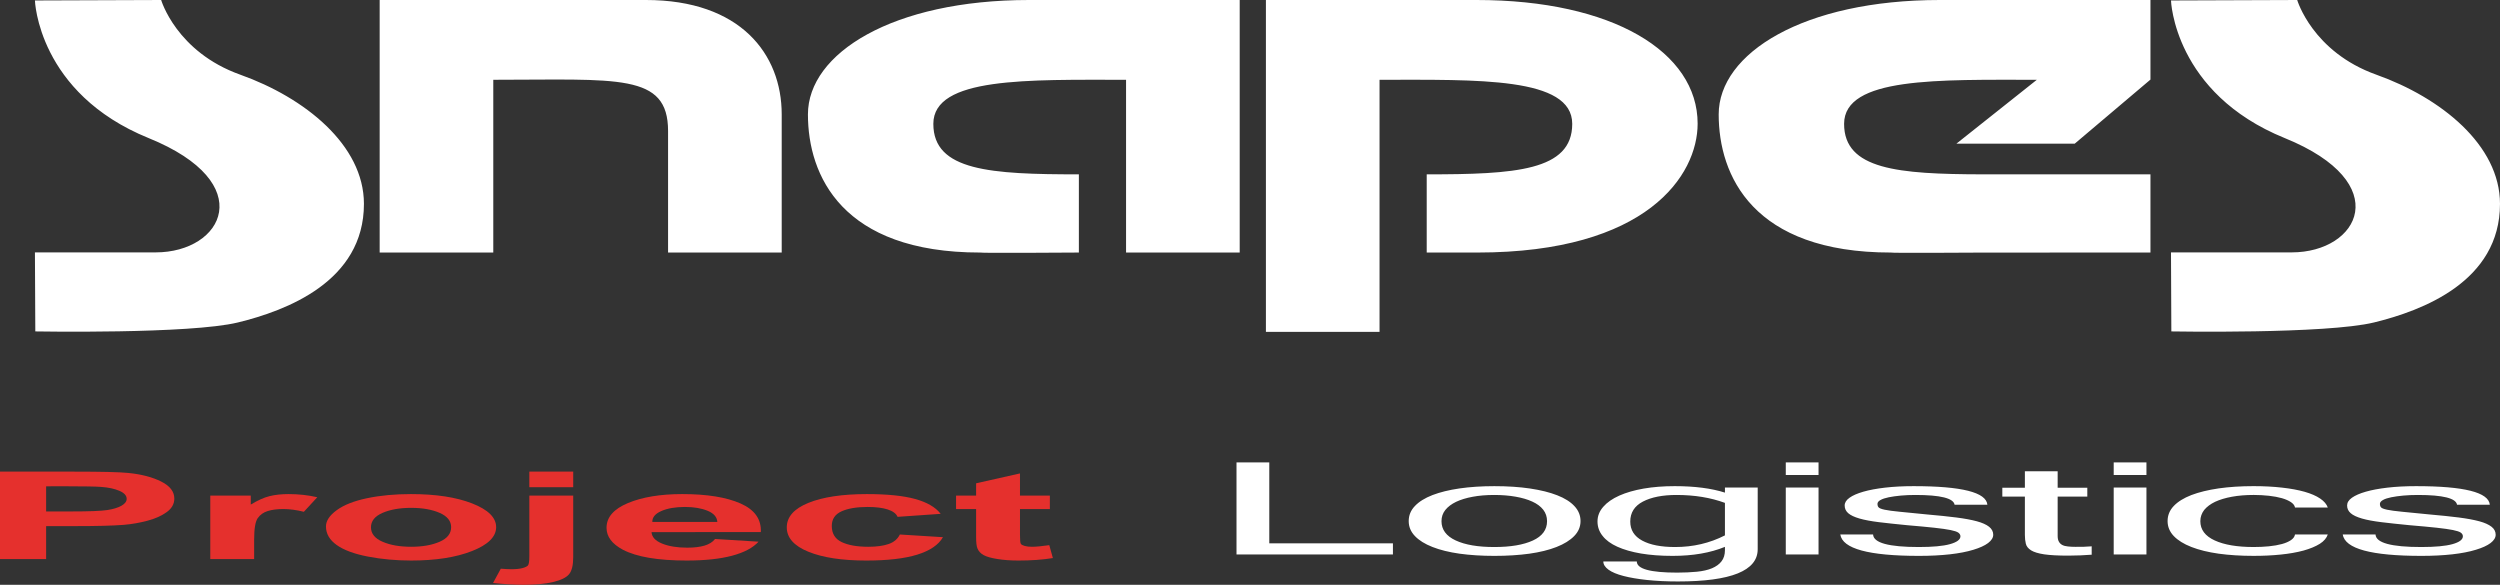 <?xml version="1.0" encoding="utf-8"?>
<!-- Generator: Adobe Illustrator 22.0.1, SVG Export Plug-In . SVG Version: 6.00 Build 0)  -->
<svg version="1.1" id="Layer_1" xmlns="http://www.w3.org/2000/svg" xmlns:xlink="http://www.w3.org/1999/xlink" x="0px" y="0px"
	 viewBox="0 0 264.635 61.902" enable-background="new 0 0 264.635 61.902" xml:space="preserve">
<rect x="0" y="0" width="264.635" height="61.902" fill="#333333" stroke="none"/>
<path fill="#FFFFFF" d="M147.447,58.694h-16.558v-9.747h3.47v8.566h13.088V58.694z M158.176,57.905c1.714,0,3.075-0.227,4.08-0.688
	c1.003-0.46,1.505-1.144,1.505-2.048c0-0.466-0.139-0.87-0.407-1.217c-0.276-0.348-0.661-0.634-1.16-0.859
	c-0.496-0.228-1.082-0.399-1.769-0.518c-0.68-0.12-1.432-0.181-2.249-0.181c-0.84,0-1.606,0.063-2.282,0.19
	c-0.684,0.124-1.272,0.305-1.76,0.536c-0.488,0.235-0.865,0.52-1.14,0.86c-0.272,0.34-0.407,0.738-0.407,1.189
	c0,0.893,0.5,1.573,1.503,2.039C155.098,57.676,156.454,57.905,158.176,57.905z M158.183,51.461c1.395,0,2.654,0.083,3.776,0.249
	c1.121,0.168,2.081,0.404,2.877,0.717c0.795,0.309,1.405,0.693,1.83,1.154c0.428,0.458,0.639,0.985,0.639,1.577
	c0,0.597-0.222,1.125-0.668,1.583c-0.444,0.457-1.069,0.846-1.874,1.16c-0.806,0.315-1.759,0.553-2.877,0.71
	c-1.113,0.153-2.346,0.231-3.703,0.231c-1.337,0-2.563-0.078-3.675-0.231c-1.115-0.157-2.071-0.395-2.874-0.71
	c-0.807-0.314-1.428-0.703-1.861-1.16c-0.439-0.458-0.655-0.986-0.655-1.583c0-0.605,0.216-1.138,0.655-1.594
	c0.433-0.46,1.054-0.845,1.861-1.159c0.803-0.308,1.759-0.543,2.874-0.705C155.62,51.542,156.846,51.461,158.183,51.461z
	 M182.591,56.672v-3.44c-1.516-0.559-3.222-0.838-5.129-0.838c-1.473,0-2.659,0.234-3.555,0.701
	c-0.888,0.464-1.337,1.17-1.337,2.112c0,0.892,0.421,1.566,1.271,2.021c0.84,0.454,2.002,0.677,3.479,0.677
	C179.221,57.905,180.978,57.497,182.591,56.672z M186.059,58.141c0,2.272-2.819,3.409-8.444,3.409c-1.217,0-2.311-0.054-3.281-0.157
	c-0.971-0.105-1.793-0.245-2.481-0.424c-0.689-0.178-1.217-0.398-1.582-0.661c-0.368-0.267-0.553-0.557-0.553-0.875h3.544
	c0,0.788,1.421,1.181,4.272,1.181c0.754,0,1.448-0.033,2.077-0.093c0.631-0.063,1.164-0.183,1.601-0.364
	c0.435-0.183,0.777-0.426,1.015-0.736c0.243-0.314,0.364-0.706,0.364-1.179v-0.355c-1.548,0.637-3.392,0.955-5.536,0.955
	c-1.259,0-2.378-0.085-3.354-0.25c-0.979-0.168-1.808-0.408-2.497-0.718c-0.685-0.308-1.21-0.691-1.56-1.144
	c-0.365-0.45-0.543-0.962-0.543-1.535c0-0.569,0.203-1.087,0.611-1.55c0.404-0.465,0.97-0.859,1.696-1.182
	c0.725-0.324,1.583-0.57,2.581-0.745c0.998-0.172,2.096-0.257,3.292-0.257c2.112,0,3.878,0.23,5.31,0.685v-0.54h3.468V58.141z
	 M192.5,51.606h-3.468v7.088h3.468V51.606z M192.5,48.947h-3.468v1.33h3.468V48.947z M206.411,58.676
	c0.973-0.111,1.795-0.271,2.478-0.48c0.677-0.204,1.198-0.441,1.56-0.714c0.36-0.276,0.542-0.569,0.542-0.878
	c0-0.334-0.151-0.617-0.44-0.845c-0.29-0.231-0.724-0.424-1.293-0.579c-0.576-0.156-1.295-0.289-2.171-0.402
	c-0.874-0.113-1.892-0.215-3.058-0.317c-1.263-0.125-2.242-0.22-2.952-0.291c-0.71-0.067-1.235-0.141-1.587-0.215
	c-0.349-0.077-0.562-0.161-0.638-0.257c-0.08-0.091-0.117-0.208-0.117-0.345c0-0.165,0.105-0.306,0.319-0.422
	c0.217-0.121,0.506-0.217,0.873-0.292c0.372-0.075,0.798-0.133,1.284-0.18c0.488-0.044,1.003-0.065,1.55-0.065
	c2.644,0,4.026,0.344,4.141,1.036h3.469c-0.115-1.316-2.721-1.969-7.812-1.969c-1.109,0-2.116,0.053-3.021,0.158
	c-0.906,0.105-1.669,0.248-2.302,0.431c-0.635,0.184-1.118,0.395-1.46,0.641c-0.341,0.244-0.511,0.514-0.511,0.818
	c0,0.324,0.127,0.596,0.376,0.815c0.253,0.221,0.653,0.408,1.198,0.566c0.543,0.156,1.224,0.282,2.049,0.384
	c0.827,0.1,1.82,0.208,2.984,0.32c1.18,0.101,2.145,0.188,2.882,0.269c0.733,0.082,1.309,0.161,1.714,0.243
	c0.407,0.083,0.687,0.175,0.835,0.281c0.139,0.106,0.217,0.233,0.217,0.381c0,0.349-0.371,0.627-1.109,0.833
	c-0.737,0.204-1.837,0.304-3.296,0.304c-3.191,0-4.803-0.441-4.841-1.328h-3.471c0.233,1.51,3.013,2.265,8.337,2.265
	C204.348,58.842,205.439,58.785,206.411,58.676z M221.413,57.831c-0.269,0.024-0.548,0.04-0.829,0.047
	c-0.283,0.006-0.571,0.007-0.885,0.007c-0.293,0-0.56-0.012-0.8-0.04c-0.243-0.023-0.44-0.074-0.598-0.157
	c-0.156-0.082-0.277-0.201-0.36-0.353c-0.089-0.152-0.13-0.356-0.13-0.61v-4.159h3.139V51.63h-3.139v-1.746h-3.469v1.746h-2.388
	v0.936h2.388v4.066c0,0.339,0.033,0.649,0.101,0.923c0.065,0.276,0.252,0.507,0.549,0.697c0.302,0.189,0.768,0.332,1.385,0.426
	c0.625,0.093,1.479,0.138,2.567,0.138c0.443,0,0.869-0.009,1.28-0.028c0.411-0.021,0.808-0.041,1.189-0.07V57.831z M227.21,51.606
	h-3.466v7.088h3.466V51.606z M227.21,48.947h-3.466v1.33h3.466V48.947z M241.433,58.702c0.904-0.091,1.707-0.234,2.411-0.425
	c0.69-0.193,1.269-0.432,1.723-0.716c0.436-0.28,0.718-0.613,0.837-0.984h-3.469c-0.036,0.236-0.187,0.431-0.43,0.6
	c-0.253,0.167-0.563,0.305-0.957,0.412c-0.399,0.108-0.856,0.19-1.378,0.241c-0.517,0.051-1.056,0.075-1.607,0.075
	c-1.736,0-3.112-0.229-4.128-0.697c-1.015-0.466-1.521-1.146-1.521-2.039c0-0.451,0.149-0.849,0.41-1.189
	c0.284-0.34,0.662-0.625,1.151-0.86c0.502-0.231,1.09-0.412,1.777-0.536c0.695-0.127,1.465-0.19,2.311-0.19
	c0.551,0,1.09,0.031,1.607,0.086c0.522,0.057,0.979,0.145,1.378,0.256c0.394,0.114,0.704,0.253,0.957,0.418
	c0.243,0.164,0.394,0.355,0.43,0.569h3.469c-0.119-0.346-0.388-0.664-0.802-0.946c-0.418-0.285-0.965-0.522-1.643-0.717
	c-0.683-0.193-1.479-0.34-2.391-0.441c-0.914-0.105-1.92-0.158-3.034-0.158c-1.338,0-2.569,0.081-3.682,0.239
	c-1.112,0.162-2.076,0.397-2.886,0.705c-0.807,0.314-1.431,0.699-1.867,1.159c-0.436,0.456-0.652,0.989-0.652,1.594
	c0,0.597,0.216,1.125,0.652,1.583c0.436,0.457,1.06,0.846,1.867,1.16c0.81,0.315,1.774,0.553,2.886,0.71
	c1.113,0.153,2.344,0.231,3.682,0.231C239.566,58.842,240.532,58.795,241.433,58.702z M259.599,58.676
	c0.97-0.111,1.799-0.271,2.475-0.48c0.683-0.204,1.203-0.441,1.563-0.714c0.361-0.276,0.539-0.569,0.539-0.878
	c0-0.334-0.143-0.617-0.437-0.845c-0.299-0.231-0.72-0.424-1.293-0.579c-0.58-0.156-1.299-0.289-2.172-0.402
	c-0.88-0.113-1.893-0.215-3.048-0.317c-1.261-0.125-2.255-0.22-2.959-0.291c-0.709-0.067-1.24-0.141-1.589-0.215
	c-0.353-0.077-0.566-0.161-0.641-0.257c-0.077-0.091-0.116-0.208-0.116-0.345c0-0.165,0.11-0.306,0.32-0.422
	c0.209-0.121,0.504-0.217,0.877-0.292c0.369-0.075,0.795-0.133,1.283-0.18c0.484-0.044,1.006-0.065,1.547-0.065
	c2.642,0,4.029,0.344,4.139,1.036h3.47c-0.12-1.316-2.721-1.969-7.809-1.969c-1.112,0-2.121,0.053-3.025,0.158
	c-0.902,0.105-1.669,0.248-2.301,0.431c-0.638,0.184-1.119,0.395-1.465,0.641c-0.341,0.244-0.507,0.514-0.507,0.818
	c0,0.324,0.125,0.596,0.38,0.815c0.249,0.221,0.649,0.408,1.196,0.566c0.533,0.156,1.223,0.282,2.052,0.384
	c0.823,0.1,1.812,0.208,2.975,0.32c1.196,0.101,2.149,0.188,2.89,0.269c0.735,0.082,1.308,0.161,1.715,0.243
	c0.409,0.083,0.688,0.175,0.834,0.281c0.141,0.106,0.213,0.233,0.213,0.381c0,0.349-0.367,0.627-1.106,0.833
	c-0.738,0.204-1.834,0.304-3.3,0.304c-3.183,0-4.8-0.441-4.84-1.328h-3.469c0.231,1.51,3.012,2.265,8.335,2.265
	C257.535,58.842,258.623,58.785,259.599,58.676z M3.738,35.082c0,0,16.373,0.293,21.462-0.952
	c5.088-1.245,13.324-4.32,13.324-12.548c0-6.25-6.293-11.254-13.078-13.672C18.661,5.494,17.059,0,17.059,0L3.697,0.049
	c0,0,0.308,9.805,12.045,14.571c11.741,4.765,7.866,12.096,0.737,12.096c-7.13,0-12.782,0-12.782,0L3.738,35.082z M229.846,35.082
	c0,0,16.376,0.293,21.467-0.952c5.087-1.245,13.322-4.32,13.322-12.548c0-6.25-6.291-11.254-13.078-13.672
	C244.775,5.494,243.168,0,243.168,0l-13.36,0.049c0,0,0.309,9.805,12.049,14.571c11.734,4.765,7.863,12.096,0.73,12.096
	c-7.126,0-12.779,0-12.779,0L229.846,35.082z M70.718,13.866c0,6.154,0,12.867,0,12.867h12.029c0,0,0-9.205,0-14.625
	C82.747,5.714,78.367,0,68.374,0c-9.99,0-16.158,0-16.158,0H40.189v26.733h12.027c0,0,0-15.992,0-18.287
	C65.414,8.446,70.718,7.711,70.718,13.866z M119.198,8.446c0,2.295,0,18.287,0,18.287h12.029V0h-12.029c0,0-6.198,0-10.268,0
	C94.496,0,85.523,5.639,85.523,12.108c0,6.47,3.607,14.625,18.225,14.625c0,0.073,10.455,0,10.455,0s0-6.665,0-8.277
	c-9.343,0-15.406-0.365-15.406-5.345S108.79,8.446,119.198,8.446z M215.607,8.446c-0.006,0.001-8.518,6.765-8.518,6.765h12.526
	l8.02-6.787V0h-12.028c0,0-6.199,0-10.267,0c-14.437,0-23.41,5.639-23.41,12.108c0,6.47,3.606,14.625,18.226,14.625
	c0,0.063,7.723,0.018,9.893,0.004c0.356-0.002,17.586-0.004,17.586-0.004v-8.277c0,0-17.564,0-17.83-0.001
	c-8.886-0.022-14.599-0.509-14.599-5.344C195.206,8.131,205.199,8.446,215.607,8.446z M166.427,13.111
	c0,4.98-6.06,5.345-15.404,5.345c0,1.612,0,8.277,0,8.277s4.004,0,5.363,0c17.95,0,23.315-8.171,23.315-13.647
	C179.701,5.519,170.73,0,156.297,0c-4.069,0-10.267,0-10.267,0h-12.028v35.129h12.028c0,0,0-24.388,0-26.683
	C156.435,8.446,166.427,8.131,166.427,13.111z"/>
<path fill="#E5302D" d="M0,59.177v-9.253h7.804c2.958,0,4.888,0.048,5.786,0.14c1.38,0.139,2.535,0.44,3.467,0.906
	c0.932,0.465,1.396,1.067,1.396,1.804c0,0.568-0.268,1.045-0.803,1.434c-0.536,0.387-1.219,0.691-2.044,0.913
	c-0.826,0.22-1.665,0.366-2.518,0.438c-1.159,0.089-2.838,0.132-5.038,0.132H4.883v3.486H0z M4.883,51.477v2.662H7.53
	c1.905,0,3.179-0.049,3.821-0.147c0.642-0.098,1.146-0.252,1.512-0.461c0.364-0.209,0.546-0.452,0.546-0.729
	c0-0.341-0.255-0.623-0.768-0.845c-0.51-0.222-1.158-0.36-1.942-0.416c-0.578-0.043-1.738-0.064-3.48-0.064H4.883z"/>
<path fill="#E5302D" d="M26.903,59.177H22.26v-6.718h4.283v0.954c0.737-0.451,1.4-0.748,1.987-0.893
	c0.588-0.146,1.257-0.219,2.005-0.219c1.057,0,2.074,0.111,3.052,0.333l-1.421,1.542c-0.779-0.194-1.502-0.291-2.171-0.291
	c-0.647,0-1.195,0.069-1.644,0.207c-0.452,0.138-0.804,0.386-1.062,0.746c-0.257,0.359-0.386,1.112-0.386,2.259V59.177z"/>
<path fill="#E5302D" d="M34.505,55.723c0-0.59,0.378-1.163,1.136-1.717c0.756-0.554,1.825-0.977,3.212-1.268
	c1.386-0.291,2.932-0.437,4.642-0.437c2.642,0,4.805,0.33,6.494,0.992c1.686,0.661,2.53,1.497,2.53,2.507
	c0,1.018-0.852,1.862-2.556,2.531c-1.704,0.67-3.849,1.004-6.435,1.004c-1.599,0-3.124-0.139-4.577-0.418
	c-1.452-0.279-2.554-0.686-3.31-1.226C34.883,57.152,34.505,56.497,34.505,55.723z M39.269,55.817c0,0.666,0.409,1.177,1.226,1.53
	c0.817,0.354,1.826,0.531,3.026,0.531c1.199,0,2.205-0.177,3.017-0.531c0.811-0.353,1.217-0.867,1.217-1.541
	c0-0.657-0.406-1.162-1.217-1.517c-0.812-0.352-1.818-0.531-3.017-0.531c-1.2,0-2.209,0.179-3.026,0.531
	C39.678,54.644,39.269,55.152,39.269,55.817z"/>
<path fill="#E5302D" d="M60.677,52.459v6.509c0,0.855-0.146,1.46-0.437,1.812s-0.849,0.627-1.677,0.825
	c-0.828,0.198-1.884,0.297-3.166,0.297c-0.461,0-0.957-0.016-1.49-0.047c-0.531-0.032-1.103-0.08-1.717-0.142l0.821-1.514
	c0.216,0.016,0.42,0.03,0.607,0.04c0.19,0.01,0.366,0.015,0.529,0.015c0.467,0,0.848-0.038,1.145-0.116
	c0.299-0.078,0.495-0.173,0.593-0.281c0.098-0.111,0.147-0.44,0.147-0.988v-6.41H60.677z M56.032,51.571v-1.647h4.645v1.647H56.032z
	"/>
<path fill="#E5302D" d="M75.693,57.054l4.602,0.285c-0.593,0.651-1.529,1.146-2.808,1.487c-1.279,0.34-2.88,0.509-4.801,0.509
	c-3.043,0-5.293-0.382-6.753-1.146c-1.153-0.613-1.729-1.387-1.729-2.32c0-1.115,0.756-1.988,2.272-2.62
	c1.513-0.632,3.43-0.948,5.745-0.948c2.6,0,4.655,0.33,6.159,0.99c1.503,0.661,2.221,1.671,2.157,3.034H68.968
	c0.032,0.521,0.404,0.925,1.116,1.214c0.713,0.289,1.601,0.434,2.664,0.434c0.723,0,1.332-0.072,1.826-0.217
	C75.067,57.61,75.441,57.377,75.693,57.054z M75.932,55.247c-0.033-0.516-0.377-0.911-1.032-1.18
	c-0.656-0.269-1.453-0.404-2.392-0.404c-1.006,0-1.836,0.143-2.493,0.427c-0.654,0.284-0.978,0.67-0.965,1.157H75.932z"/>
<path fill="#E5302D" d="M99.576,54.392l-4.563,0.317c-0.154-0.347-0.504-0.607-1.048-0.782c-0.544-0.176-1.252-0.264-2.121-0.264
	c-1.155,0-2.076,0.154-2.764,0.463c-0.688,0.31-1.032,0.825-1.032,1.549c0,0.805,0.349,1.373,1.047,1.706
	c0.698,0.331,1.635,0.497,2.812,0.497c0.878,0,1.598-0.098,2.159-0.292c0.56-0.195,0.956-0.53,1.188-1.008l4.562,0.285
	c-0.472,0.817-1.379,1.433-2.723,1.848c-1.341,0.416-3.141,0.624-5.394,0.624c-2.565,0-4.606-0.31-6.128-0.931
	c-1.524-0.621-2.287-1.481-2.287-2.579c0-1.111,0.765-1.976,2.292-2.595c1.528-0.62,3.594-0.929,6.201-0.929
	c2.131,0,3.828,0.172,5.087,0.516C98.121,53.162,99.028,53.687,99.576,54.392z"/>
<path fill="#E5302D" d="M111.132,52.459v1.426h-3.163v2.718c0,0.549,0.03,0.871,0.09,0.962c0.058,0.091,0.193,0.166,0.405,0.224
	c0.21,0.06,0.468,0.089,0.772,0.089c0.421,0,1.034-0.056,1.835-0.171l0.381,1.366c-1.068,0.175-2.28,0.262-3.63,0.262
	c-0.83,0-1.576-0.053-2.239-0.16c-0.667-0.107-1.155-0.246-1.465-0.418c-0.309-0.17-0.524-0.401-0.645-0.692
	c-0.098-0.208-0.148-0.624-0.148-1.251v-2.929h-2.121v-1.426h2.121v-1.3l4.644-1.045v2.345H111.132z"/>
</svg>
